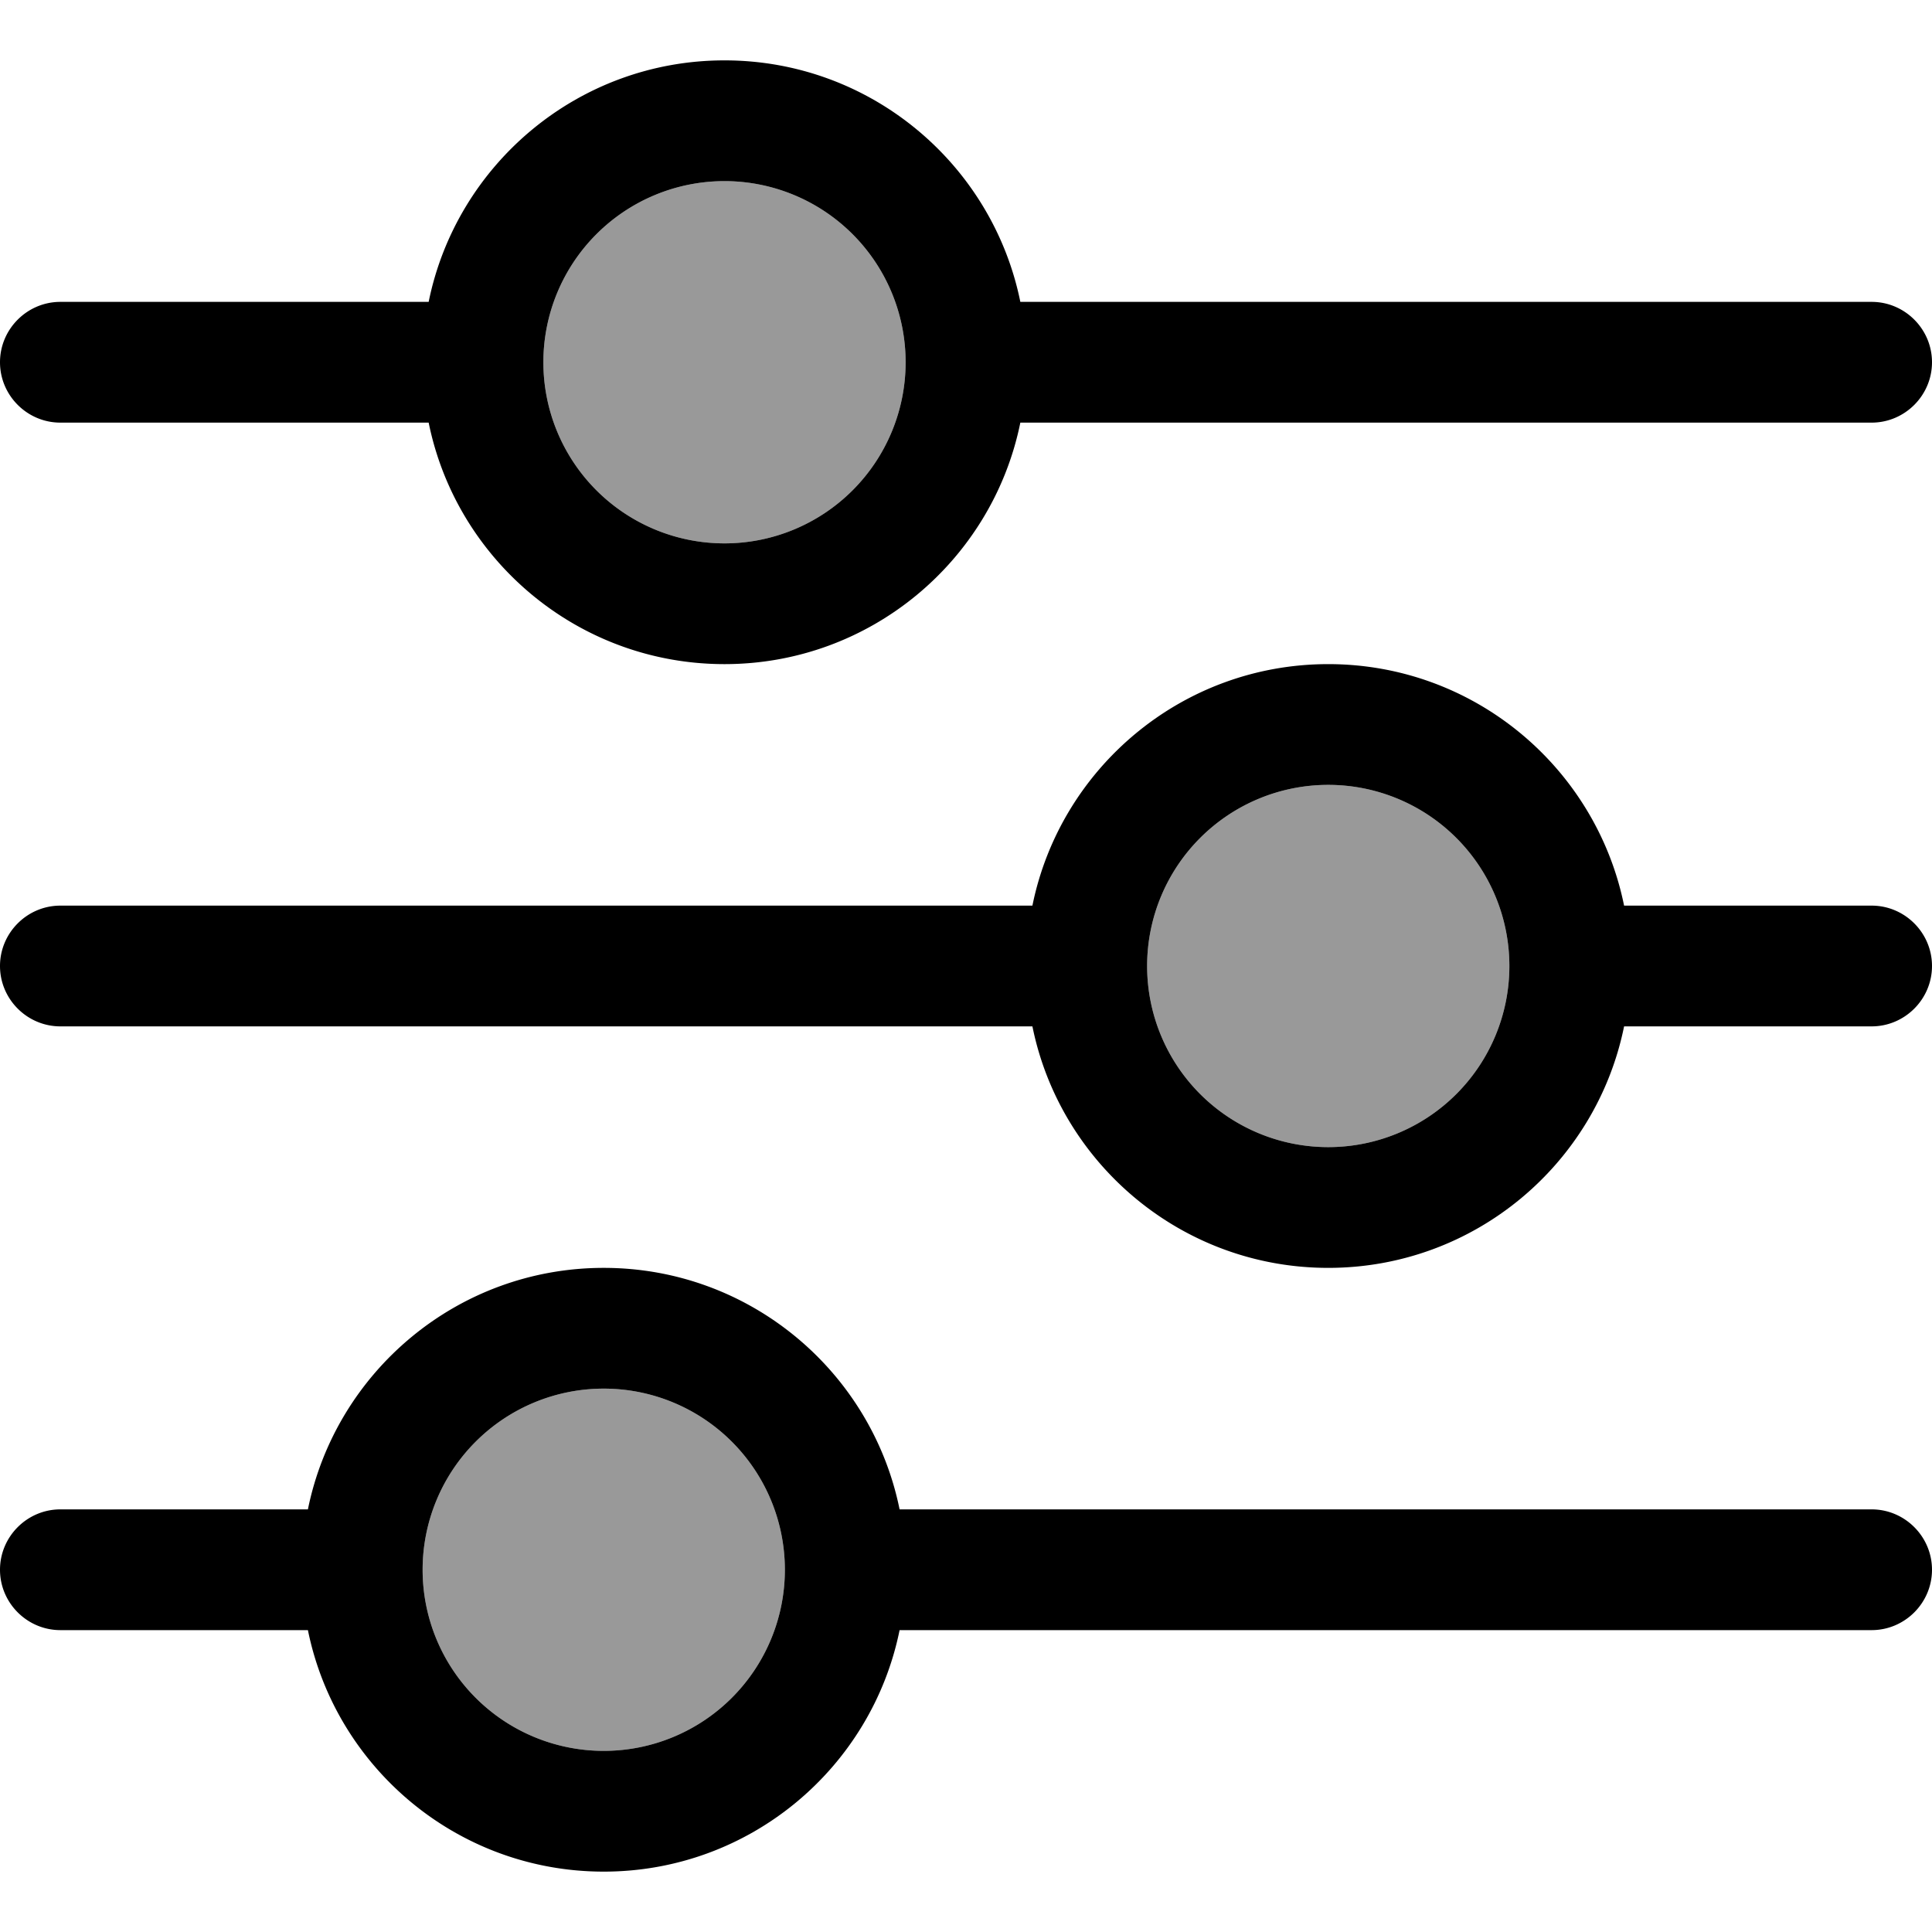 <svg xmlns="http://www.w3.org/2000/svg" viewBox="0 0 512 512"><!--! Font Awesome Pro 7.0.0 by @fontawesome - https://fontawesome.com License - https://fontawesome.com/license (Commercial License) Copyright 2025 Fonticons, Inc. --><path opacity=".4" fill="currentColor" d="M112 416a48 48 0 1 0 96 0 48 48 0 1 0 -96 0zM144 96a48 48 0 1 0 96 0 48 48 0 1 0 -96 0zM304 256a48 48 0 1 0 96 0 48 48 0 1 0 -96 0z"/><path fill="currentColor" d="M0 416c0-8.8 7.2-16 16-16l65.6 0c7.4-36.5 39.7-64 78.4-64s71 27.5 78.4 64L496 400c8.8 0 16 7.2 16 16s-7.2 16-16 16l-257.6 0c-7.4 36.5-39.7 64-78.4 64s-71-27.5-78.4-64L16 432c-8.8 0-16-7.2-16-16zm208 0a48 48 0 1 0 -96 0 48 48 0 1 0 96 0zM400 256a48 48 0 1 0 -96 0 48 48 0 1 0 96 0zm-48-80c38.7 0 71 27.5 78.4 64l65.6 0c8.8 0 16 7.2 16 16s-7.2 16-16 16l-65.6 0c-7.4 36.5-39.7 64-78.4 64s-71-27.5-78.4-64L16 272c-8.8 0-16-7.2-16-16s7.2-16 16-16l257.6 0c7.4-36.5 39.7-64 78.4-64zM192 48a48 48 0 1 0 0 96 48 48 0 1 0 0-96zm78.4 32L496 80c8.8 0 16 7.2 16 16s-7.2 16-16 16l-225.6 0c-7.4 36.5-39.7 64-78.4 64s-71-27.5-78.4-64L16 112c-8.8 0-16-7.2-16-16S7.2 80 16 80l97.6 0C121 43.5 153.3 16 192 16s71 27.5 78.4 64z"/></svg>